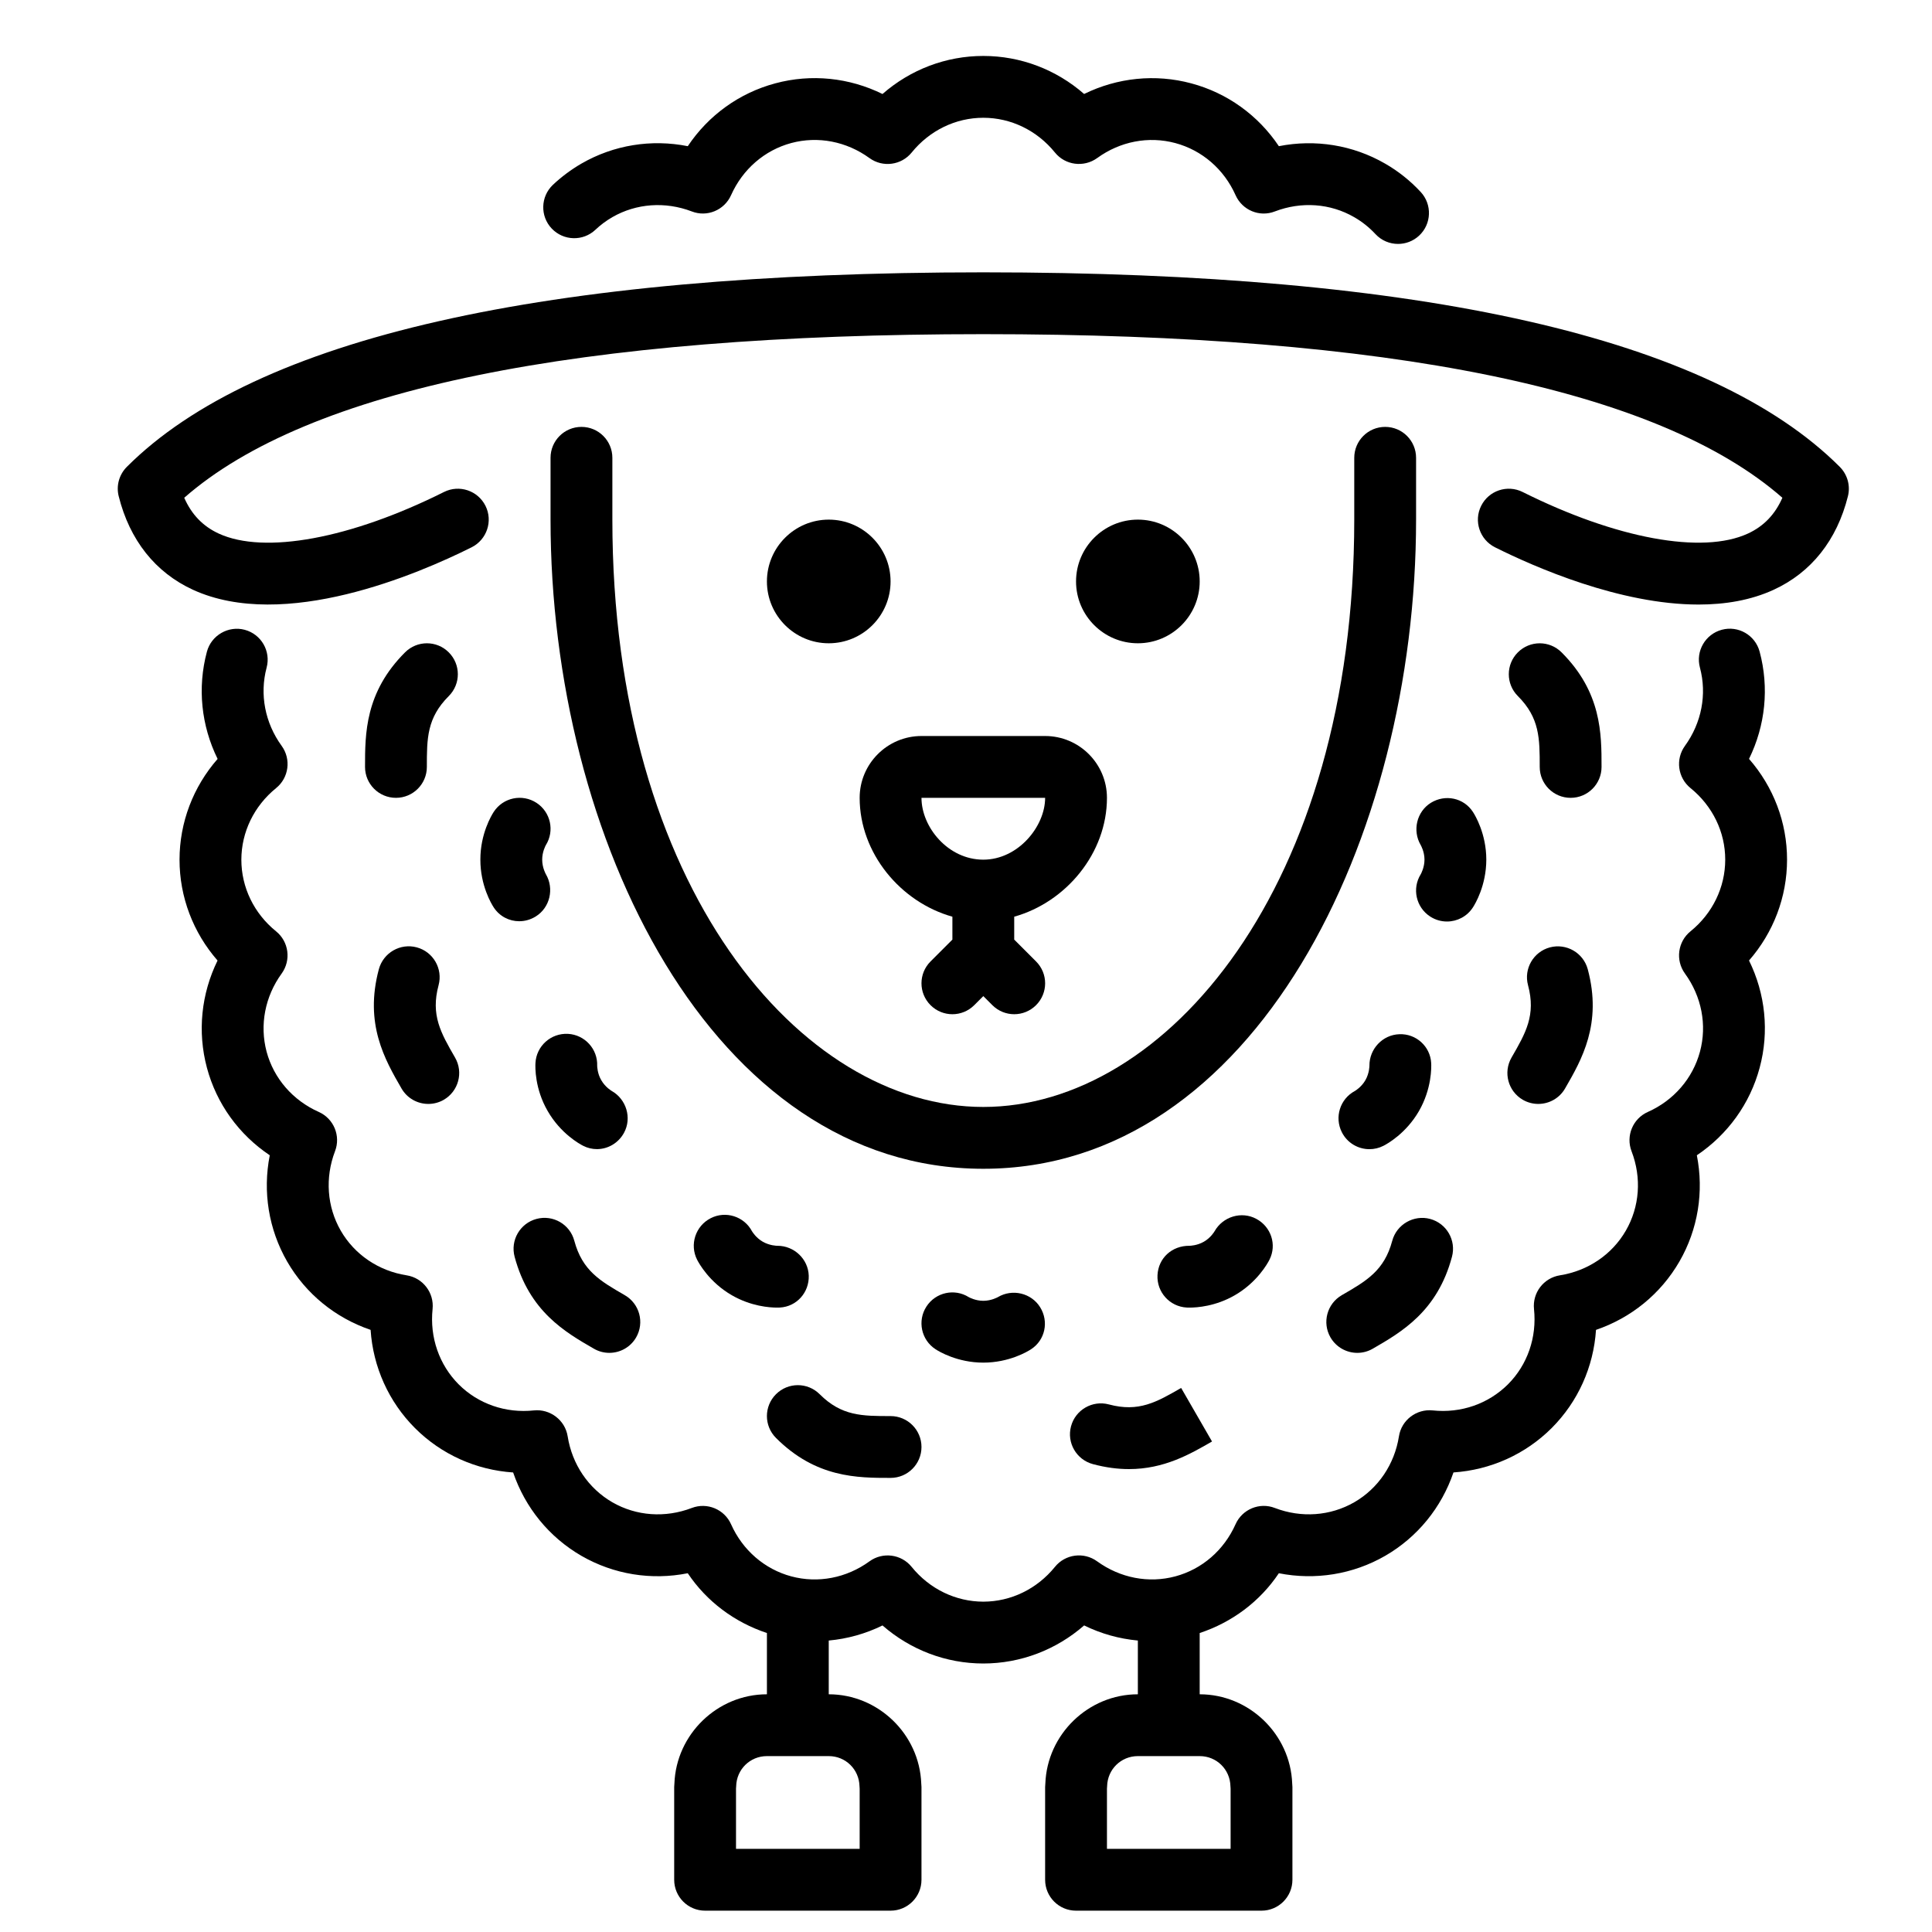 <?xml version="1.0" encoding="UTF-8" standalone="no" ?>
<!DOCTYPE svg PUBLIC "-//W3C//DTD SVG 1.1//EN" "http://www.w3.org/Graphics/SVG/1.1/DTD/svg11.dtd">
<svg xmlns="http://www.w3.org/2000/svg" xmlns:xlink="http://www.w3.org/1999/xlink" version="1.1" width="48" height="48" viewBox="0 0 48 48" xml:space="preserve">
<desc>Created with Fabric.js 4.6.0</desc>
<defs>
</defs>
<g transform="matrix(0.09 0 0 0.09 24.07 24.07)" id="-dsof8rRFwKJyqwcA9tbz"  >
<filter id="SVGID_70" y="-21%" height="142%" x="-21%" width="142%" >
	<feGaussianBlur in="SourceAlpha" stdDeviation="0"></feGaussianBlur>
	<feOffset dx="4" dy="4" result="oBlur" ></feOffset>
	<feFlood flood-color="rgb(0,0,0)" flood-opacity="0.25"/>
	<feComposite in2="oBlur" operator="in" />
	<feMerge>
		<feMergeNode></feMergeNode>
		<feMergeNode in="SourceGraphic"></feMergeNode>
	</feMerge>
</filter>
<g style="filter: url(#SVGID_70);" vector-effect="non-scaling-stroke"   >
		<g transform="matrix(1 0 0 1 112.18 83.39)" id="6emYm-DBdZsimIJErfKZ1"  >
<path style="stroke: none; stroke-width: 1; stroke-dasharray: none; stroke-linecap: butt; stroke-dashoffset: 0; stroke-linejoin: miter; stroke-miterlimit: 4; fill: rgb(0,0,0); fill-rule: nonzero; opacity: 1;" vector-effect="non-scaling-stroke"  transform=" translate(-368.18, -339.39)" d="M 379.332 321.041 C 374.852 319.846 370.108 322.526 368.887 327.083 C 366.685 335.326 361.779 338.159 354.969 342.085 C 350.882 344.449 349.482 349.663 351.837 353.75 C 353.424 356.481 356.291 358.017 359.244 358.017 C 360.695 358.017 362.154 357.65 363.502 356.874 C 371.447 352.283 381.354 346.566 385.373 331.496 C 386.594 326.938 383.889 322.261 379.332 321.041 z" stroke-linecap="round" />
</g>
		<g transform="matrix(1 0 0 1 42.67 -110.93)" id="p6DkbQraAJUB-j33QRrdD"  >
<path style="stroke: none; stroke-width: 1; stroke-dasharray: none; stroke-linecap: butt; stroke-dashoffset: 0; stroke-linejoin: miter; stroke-miterlimit: 4; fill: rgb(0,0,0); fill-rule: nonzero; opacity: 1;" vector-effect="non-scaling-stroke"  transform=" translate(-298.67, -145.07)" d="M 298.667 162.133 C 308.079 162.133 315.734 154.479 315.734 145.066 C 315.734 135.654 308.08 127.999 298.667 127.999 C 289.263 127.999 281.6 135.653 281.6 145.066 C 281.6 154.479 289.263 162.133 298.667 162.133 z" stroke-linecap="round" />
</g>
		<g transform="matrix(1 0 0 1 -42.67 -110.93)" id="Vdulpyl67e5wd6V9Fk24M"  >
<path style="stroke: none; stroke-width: 1; stroke-dasharray: none; stroke-linecap: butt; stroke-dashoffset: 0; stroke-linejoin: miter; stroke-miterlimit: 4; fill: rgb(0,0,0); fill-rule: nonzero; opacity: 1;" vector-effect="non-scaling-stroke"  transform=" translate(-213.33, -145.07)" d="M 213.333 128 C 203.929 128 196.266 135.654 196.266 145.067 C 196.266 154.479 203.929 162.134 213.333 162.134 C 222.745 162.134 230.4 154.48 230.4 145.067 C 230.4 135.654 222.746 128 213.333 128 z" stroke-linecap="round" />
</g>
		<g transform="matrix(1 0 0 1 129.16 -34.1)" id="p0dQDGAWfW8PsHwvP42YG"  >
<path style="stroke: none; stroke-width: 1; stroke-dasharray: none; stroke-linecap: butt; stroke-dashoffset: 0; stroke-linejoin: miter; stroke-miterlimit: 4; fill: rgb(0,0,0); fill-rule: nonzero; opacity: 1;" vector-effect="non-scaling-stroke"  transform=" translate(-385.16, -221.9)" d="M 379.358 237.568 C 380.792 238.498 382.396 238.942 383.992 238.942 C 386.791 238.942 389.53 237.568 391.16 235.042 C 391.774 234.095 394.846 229.009 394.855 221.849 C 394.846 214.715 391.774 209.638 391.16 208.691 C 388.634 204.8 383.531 203.733 379.563 206.165 C 375.629 208.606 374.4 213.845 376.747 217.839 C 376.756 217.856 377.788 219.614 377.788 221.85 C 377.788 224.009 376.858 225.707 376.755 225.895 C 374.298 229.837 375.45 235.034 379.358 237.568 z" stroke-linecap="round" />
</g>
		<g transform="matrix(1 0 0 1 0 -29.87)" id="jg2HzISwt6Tz2bAFa6kt1"  >
<path style="stroke: none; stroke-width: 1; stroke-dasharray: none; stroke-linecap: butt; stroke-dashoffset: 0; stroke-linejoin: miter; stroke-miterlimit: 4; fill: rgb(0,0,0); fill-rule: nonzero; opacity: 1;" vector-effect="non-scaling-stroke"  transform=" translate(-256, -226.13)" d="M 238.933 187.733 C 229.529 187.733 221.866 195.387 221.866 204.8 C 221.866 220.049 233.121 233.592 247.466 237.611 L 247.466 243.934 L 241.433 249.967 C 238.096 253.304 238.096 258.697 241.433 262.033 C 244.769 265.37 250.163 265.37 253.499 262.033 L 255.999 259.533 L 258.499 262.033 C 260.163 263.697 262.348 264.533 264.532 264.533 C 266.717 264.533 268.901 263.697 270.565 262.033 C 273.902 258.696 273.902 253.303 270.565 249.967 L 264.532 243.934 L 264.532 237.611 C 278.876 233.592 290.132 220.049 290.132 204.8 C 290.132 195.388 282.478 187.733 273.065 187.733 L 238.933 187.733 z M 256 221.867 C 246.238 221.867 238.933 212.856 238.933 204.8 L 273.066 204.8 C 273.067 212.693 265.609 221.867 256 221.867 z" stroke-linecap="round" />
</g>
		<g transform="matrix(1 0 0 1 0.77 -230.05)" id="6Jo0Sl68jKzn1RkvuRihe"  >
<path style="stroke: none; stroke-width: 1; stroke-dasharray: none; stroke-linecap: butt; stroke-dashoffset: 0; stroke-linejoin: miter; stroke-miterlimit: 4; fill: rgb(0,0,0); fill-rule: nonzero; opacity: 1;" vector-effect="non-scaling-stroke"  transform=" translate(-256.77, -25.95)" d="M 148.924 47.983 C 150.323 46.652 151.902 45.483 153.592 44.501 C 160.188 40.704 168.184 40.123 175.523 42.922 C 179.747 44.569 184.517 42.581 186.369 38.433 C 189.569 31.265 195.628 26.017 202.992 24.037 C 210.356 22.066 218.215 23.576 224.573 28.193 C 228.251 30.864 233.371 30.173 236.221 26.666 C 241.17 20.565 248.372 17.066 256.001 17.066 C 263.63 17.066 270.832 20.565 275.781 26.666 C 278.623 30.173 283.734 30.847 287.429 28.193 C 293.769 23.576 301.628 22.075 308.993 24.046 C 316.374 26.026 322.442 31.265 325.633 38.425 C 327.485 42.581 332.246 44.578 336.487 42.922 C 343.809 40.123 351.796 40.686 358.392 44.509 C 360.577 45.763 362.531 47.325 364.237 49.16 C 365.918 50.978 368.196 51.891 370.492 51.891 C 372.566 51.891 374.648 51.14 376.295 49.613 C 379.751 46.413 379.947 41.011 376.747 37.555 C 373.888 34.474 370.586 31.829 366.934 29.73 C 358.017 24.576 347.623 22.929 337.588 24.909 C 331.888 16.401 323.38 10.232 313.413 7.569 C 303.48 4.898 293.027 5.99 283.828 10.496 C 276.113 3.755 266.3 0 256 0 C 245.7 0 235.887 3.755 228.173 10.505 C 218.983 5.982 208.521 4.882 198.579 7.561 C 188.629 10.223 180.113 16.393 174.421 24.909 C 164.36 22.912 153.975 24.568 145.049 29.722 C 142.199 31.377 139.562 33.349 137.19 35.576 C 133.768 38.819 133.614 44.22 136.857 47.642 C 140.117 51.072 145.51 51.209 148.924 47.983 z" stroke-linecap="round" />
</g>
		<g transform="matrix(1 0 0 1 -0.01 79.06)" id="ogDMTer1YYbbmzpcSOPbn"  >
<path style="stroke: none; stroke-width: 1; stroke-dasharray: none; stroke-linecap: butt; stroke-dashoffset: 0; stroke-linejoin: miter; stroke-miterlimit: 4; fill: rgb(0,0,0); fill-rule: nonzero; opacity: 1;" vector-effect="non-scaling-stroke"  transform=" translate(-255.99, -335.06)" d="M 467.379 194.048 C 471.893 184.849 472.977 174.396 470.306 164.446 C 469.094 159.889 464.409 157.176 459.861 158.404 C 455.304 159.633 452.599 164.309 453.828 168.857 C 455.799 176.23 454.289 184.106 449.681 190.463 C 447.027 194.132 447.701 199.244 451.217 202.102 C 457.318 207.043 460.817 214.245 460.808 221.865 C 460.808 229.502 457.309 236.713 451.217 241.654 C 447.693 244.513 447.027 249.633 449.69 253.302 C 454.298 259.651 455.817 267.51 453.837 274.874 C 451.849 282.255 446.609 288.322 439.441 291.514 C 435.294 293.357 433.323 298.136 434.952 302.368 C 437.768 309.69 437.188 317.668 433.373 324.273 C 429.558 330.878 422.92 335.383 415.163 336.612 C 410.683 337.329 407.551 341.425 408.021 345.939 C 408.84 353.738 406.22 361.308 400.844 366.692 C 395.425 372.085 387.899 374.73 380.048 373.903 C 375.577 373.442 371.438 376.565 370.738 381.054 C 369.509 388.802 365.012 395.441 358.424 399.247 C 351.802 403.061 343.806 403.642 336.476 400.834 C 332.261 399.196 327.473 401.184 325.63 405.331 C 322.439 412.49 316.38 417.738 309.024 419.71 C 301.643 421.698 293.783 420.171 287.418 415.563 C 283.74 412.892 278.62 413.566 275.77 417.099 C 270.829 423.192 263.627 426.69 256.007 426.699 C 248.37 426.69 241.159 423.192 236.218 417.099 C 233.368 413.566 228.231 412.901 224.57 415.572 C 218.23 420.18 210.362 421.69 202.998 419.719 C 195.625 417.739 189.558 412.491 186.367 405.332 C 184.524 401.193 179.754 399.214 175.521 400.835 C 168.199 403.634 160.204 403.071 153.599 399.265 C 146.994 395.442 142.489 388.803 141.26 381.055 C 140.552 376.566 136.388 373.443 131.942 373.904 C 124.151 374.74 116.565 372.103 111.18 366.719 C 105.787 361.309 103.159 353.731 103.969 345.932 C 104.438 341.418 101.298 337.322 96.818 336.614 C 89.07 335.394 82.439 330.897 78.625 324.292 C 74.819 317.687 74.239 309.691 77.038 302.353 C 78.668 298.12 76.688 293.35 72.549 291.507 C 65.381 288.316 60.133 282.257 58.153 274.893 C 56.19 267.52 57.701 259.652 62.309 253.304 C 64.963 249.626 64.297 244.515 60.773 241.656 C 54.672 236.724 51.182 229.513 51.182 221.884 C 51.191 214.255 54.689 207.045 60.782 202.104 C 64.306 199.245 64.972 194.125 62.309 190.456 C 57.701 184.107 56.191 176.239 58.153 168.867 C 59.373 164.31 56.677 159.634 52.111 158.414 C 47.631 157.211 42.886 159.907 41.675 164.456 C 39.004 174.414 40.105 184.868 44.628 194.058 C 37.887 201.764 34.123 211.577 34.115 221.877 C 34.115 232.185 37.878 241.999 44.611 249.713 C 40.105 258.903 39.013 269.357 41.676 279.315 C 44.338 289.265 50.517 297.773 59.024 303.473 C 57.044 313.525 58.7 323.902 63.837 332.828 C 69 341.754 77.158 348.367 86.86 351.67 C 87.543 361.884 91.826 371.484 99.105 378.78 C 106.392 386.067 115.992 390.351 126.207 391.034 C 129.518 400.719 136.131 408.886 145.057 414.048 C 153.991 419.194 164.376 420.849 174.412 418.852 C 179.651 426.677 187.331 432.386 196.266 435.355 L 196.266 452.268 C 182.604 452.268 171.221 463.293 170.726 476.912 C 170.692 477.262 170.666 477.62 170.666 477.868 L 170.666 503.468 C 170.666 508.178 174.48 512.001 179.199 512.001 L 230.399 512.001 C 235.118 512.001 238.932 508.178 238.932 503.468 L 238.932 477.868 C 238.932 477.621 238.906 477.262 238.872 476.912 C 238.377 463.293 226.994 452.268 213.332 452.268 L 213.332 437.429 C 218.461 436.96 223.487 435.569 228.171 433.265 C 235.885 439.998 245.69 443.761 255.998 443.77 C 266.306 443.761 276.12 439.998 283.834 433.257 C 288.519 435.57 293.545 436.952 298.665 437.43 L 298.665 452.269 C 285.003 452.269 273.62 463.294 273.125 476.913 C 273.091 477.263 273.065 477.621 273.065 477.869 L 273.065 503.469 C 273.065 508.179 276.879 512.002 281.598 512.002 L 332.798 512.002 C 337.517 512.002 341.331 508.179 341.331 503.469 L 341.331 477.869 C 341.331 477.622 341.305 477.263 341.271 476.913 C 340.776 463.294 329.393 452.269 315.731 452.269 L 315.731 435.356 C 324.665 432.395 332.345 426.678 337.585 418.853 C 347.62 420.833 358.022 419.186 366.948 414.04 C 375.865 408.886 382.479 400.719 385.79 391.026 C 395.996 390.335 405.596 386.06 412.9 378.772 C 420.179 371.485 424.463 361.885 425.137 351.67 C 434.839 348.359 442.997 341.737 448.16 332.811 C 453.306 323.894 454.953 313.517 452.973 303.473 C 461.472 297.764 467.65 289.256 470.313 279.307 C 472.993 269.357 471.9 258.904 467.378 249.705 C 474.111 241.991 477.874 232.178 477.874 221.878 C 477.884 211.576 474.121 201.762 467.379 194.048 z M 221.824 477.67 C 221.833 477.883 221.841 478.097 221.867 478.319 L 221.867 494.933 L 187.734 494.933 L 187.734 478.319 C 187.76 478.097 187.768 477.884 187.777 477.67 C 187.879 472.994 191.608 469.333 196.268 469.333 L 213.335 469.333 C 217.993 469.333 221.722 472.994 221.824 477.67 z M 324.224 477.67 C 324.233 477.883 324.241 478.097 324.267 478.319 L 324.267 494.933 L 290.134 494.933 L 290.134 478.319 C 290.16 478.097 290.168 477.884 290.177 477.67 C 290.279 472.994 294.008 469.333 298.668 469.333 L 315.735 469.333 C 320.393 469.333 324.122 472.994 324.224 477.67 z" stroke-linecap="round" />
</g>
		<g transform="matrix(1 0 0 1 -157.87 -72.53)" id="v4FTyF4bTti2ZuafKePNn"  >
<path style="stroke: none; stroke-width: 1; stroke-dasharray: none; stroke-linecap: butt; stroke-dashoffset: 0; stroke-linejoin: miter; stroke-miterlimit: 4; fill: rgb(0,0,0); fill-rule: nonzero; opacity: 1;" vector-effect="non-scaling-stroke"  transform=" translate(-98.13, -183.47)" d="M 96.375 164.634 C 85.324 175.668 85.324 187.094 85.324 196.267 C 85.324 200.977 89.138 204.8 93.857 204.8 C 98.576 204.8 102.39 200.977 102.39 196.267 C 102.39 188.416 102.39 182.75 108.44 176.709 C 111.777 173.373 111.777 167.971 108.44 164.643 C 105.105 161.297 99.712 161.306 96.375 164.634 z" stroke-linecap="round" />
</g>
		<g transform="matrix(1 0 0 1 0 -51.2)" id="VwbIbTM7XvcS-msxGvHLm"  >
<path style="stroke: none; stroke-width: 1; stroke-dasharray: none; stroke-linecap: butt; stroke-dashoffset: 0; stroke-linejoin: miter; stroke-miterlimit: 4; fill: rgb(0,0,0); fill-rule: nonzero; opacity: 1;" vector-effect="non-scaling-stroke"  transform=" translate(-256, -204.8)" d="M 145.067 102.4 C 140.348 102.4 136.534 106.223 136.534 110.933 L 136.534 128 C 136.534 216.09 181.215 307.2 256.001 307.2 C 330.787 307.2 375.467 216.09 375.467 128 L 375.467 110.933 C 375.467 106.223 371.653 102.4 366.934 102.4 C 362.215 102.4 358.401 106.223 358.401 110.933 L 358.401 128 C 358.401 229.487 306.331 290.133 256.001 290.133 C 205.671 290.133 153.6 229.487 153.6 128 L 153.6 110.933 C 153.6 106.223 149.786 102.4 145.067 102.4 z" stroke-linecap="round" />
</g>
		<g transform="matrix(1 0 0 1 -156.46 11.54)" id="Zt9c3SioBE1Ax758l3Wzf"  >
<path style="stroke: none; stroke-width: 1; stroke-dasharray: none; stroke-linecap: butt; stroke-dashoffset: 0; stroke-linejoin: miter; stroke-miterlimit: 4; fill: rgb(0,0,0); fill-rule: nonzero; opacity: 1;" vector-effect="non-scaling-stroke"  transform=" translate(-99.54, -267.54)" d="M 99.601 246.076 C 95.061 244.856 90.376 247.552 89.139 252.109 C 85.094 267.187 90.803 277.086 95.394 285.031 C 96.973 287.77 99.84 289.298 102.792 289.298 C 104.243 289.298 105.71 288.931 107.05 288.163 C 111.129 285.799 112.537 280.585 110.173 276.498 C 106.248 269.697 103.406 264.782 105.625 256.53 C 106.854 251.981 104.149 247.296 99.601 246.076 z" stroke-linecap="round" />
</g>
		<g transform="matrix(1 0 0 1 156.45 11.55)" id="0Rq37mdW_plwaNvobxwPs"  >
<path style="stroke: none; stroke-width: 1; stroke-dasharray: none; stroke-linecap: butt; stroke-dashoffset: 0; stroke-linejoin: miter; stroke-miterlimit: 4; fill: rgb(0,0,0); fill-rule: nonzero; opacity: 1;" vector-effect="non-scaling-stroke"  transform=" translate(-412.45, -267.55)" d="M 404.941 288.162 C 406.281 288.93 407.748 289.297 409.199 289.297 C 412.152 289.297 415.019 287.77 416.597 285.03 C 421.188 277.085 426.897 267.187 422.86 252.117 C 421.631 247.569 416.955 244.881 412.407 246.084 C 407.859 247.304 405.145 251.989 406.374 256.537 C 408.584 264.78 405.751 269.695 401.817 276.496 C 399.462 280.585 400.862 285.798 404.941 288.162 z" stroke-linecap="round" />
</g>
		<g transform="matrix(1 0 0 1 -129.15 -34.17)" id="pwxF4quI2mxhN1-rndv5q"  >
<path style="stroke: none; stroke-width: 1; stroke-dasharray: none; stroke-linecap: butt; stroke-dashoffset: 0; stroke-linejoin: miter; stroke-miterlimit: 4; fill: rgb(0,0,0); fill-rule: nonzero; opacity: 1;" vector-effect="non-scaling-stroke"  transform=" translate(-126.85, -221.83)" d="M 132.659 206.182 C 128.7 203.605 123.417 204.723 120.849 208.682 C 120.235 209.629 117.146 214.732 117.163 221.857 C 117.146 229.008 120.235 234.111 120.849 235.05 C 122.47 237.533 125.141 238.864 127.88 238.864 C 129.442 238.864 131.012 238.437 132.445 237.55 C 136.379 235.109 137.591 229.87 135.244 225.876 C 135.235 225.859 134.229 224.118 134.229 221.857 C 134.229 219.724 135.134 218.034 135.236 217.855 C 137.702 213.922 136.559 208.725 132.659 206.182 z" stroke-linecap="round" />
</g>
		<g transform="matrix(1 0 0 1 -112.19 83.38)" id="9StmrTB6gFJQE0-UKAJeI"  >
<path style="stroke: none; stroke-width: 1; stroke-dasharray: none; stroke-linecap: butt; stroke-dashoffset: 0; stroke-linejoin: miter; stroke-miterlimit: 4; fill: rgb(0,0,0); fill-rule: nonzero; opacity: 1;" vector-effect="non-scaling-stroke"  transform=" translate(-143.81, -339.38)" d="M 143.096 327.074 C 141.884 322.517 137.216 319.821 132.651 321.041 C 128.103 322.261 125.398 326.938 126.618 331.494 C 130.663 346.589 140.553 352.29 148.506 356.872 C 149.846 357.648 151.305 358.015 152.756 358.015 C 155.709 358.015 158.584 356.488 160.163 353.748 C 162.518 349.661 161.11 344.447 157.023 342.091 C 150.229 338.167 145.314 335.334 143.096 327.074 z" stroke-linecap="round" />
</g>
		<g transform="matrix(1 0 0 1 -110.91 29.86)" id="W0yCJfCHI2w3mk2-TmJEi"  >
<path style="stroke: none; stroke-width: 1; stroke-dasharray: none; stroke-linecap: butt; stroke-dashoffset: 0; stroke-linejoin: miter; stroke-miterlimit: 4; fill: rgb(0,0,0); fill-rule: nonzero; opacity: 1;" vector-effect="non-scaling-stroke"  transform=" translate(-145.09, -285.86)" d="M 132.369 278.007 C 132.301 279.142 132.173 285.115 135.748 291.268 C 139.323 297.48 144.537 300.347 145.544 300.859 C 146.764 301.482 148.07 301.772 149.341 301.772 C 152.37 301.772 155.289 300.108 156.833 297.232 C 159.026 293.153 157.456 288.007 153.428 285.721 C 153.411 285.712 151.662 284.714 150.527 282.726 C 149.46 280.9 149.418 278.988 149.409 278.784 C 149.58 274.15 146.004 270.217 141.354 269.952 C 136.636 269.713 132.625 273.297 132.369 278.007 z" stroke-linecap="round" />
</g>
		<g transform="matrix(1 0 0 1 0 -150.41)" id="MjRU_h9FAFNEdJfzTDVhB"  >
<path style="stroke: none; stroke-width: 1; stroke-dasharray: none; stroke-linecap: butt; stroke-dashoffset: 0; stroke-linejoin: miter; stroke-miterlimit: 4; fill: rgb(0,0,0); fill-rule: nonzero; opacity: 1;" vector-effect="non-scaling-stroke"  transform=" translate(-256, -105.59)" d="M 492.433 113.434 C 456.798 77.798 377.25 59.733 256 59.733 C 134.75 59.733 55.202 77.798 19.567 113.433 C 17.451 115.558 16.589 118.63 17.323 121.54 C 20.352 133.657 27.435 142.583 37.803 147.353 C 62.993 158.916 100.002 143.01 114.748 135.637 C 118.963 133.521 120.679 128.401 118.571 124.185 C 116.455 119.97 111.335 118.263 107.119 120.371 C 81.365 133.248 57.557 137.66 44.937 131.848 C 40.585 129.843 37.445 126.591 35.414 121.966 C 69.615 91.989 143.77 76.8 256 76.8 C 368.23 76.8 442.385 91.989 476.587 121.967 C 474.556 126.592 471.416 129.843 467.064 131.849 C 454.469 137.652 430.652 133.248 404.882 120.372 C 400.667 118.264 395.547 119.971 393.439 124.186 C 391.323 128.401 393.038 133.521 397.253 135.638 C 408.287 141.151 431.787 151.442 453.454 151.442 C 460.759 151.442 467.858 150.273 474.199 147.354 C 484.567 142.584 491.65 133.658 494.679 121.541 C 495.411 118.63 494.549 115.558 492.433 113.434 z" stroke-linecap="round" />
</g>
		<g transform="matrix(1 0 0 1 110.86 29.92)" id="2qj9Q6qCmuky9y9WL_KFk"  >
<path style="stroke: none; stroke-width: 1; stroke-dasharray: none; stroke-linecap: butt; stroke-dashoffset: 0; stroke-linejoin: miter; stroke-miterlimit: 4; fill: rgb(0,0,0); fill-rule: nonzero; opacity: 1;" vector-effect="non-scaling-stroke"  transform=" translate(-366.86, -285.92)" d="M 362.59 278.758 C 362.59 278.775 362.59 280.806 361.472 282.752 C 360.397 284.612 358.758 285.619 358.579 285.722 C 354.475 287.907 352.87 292.984 354.986 297.131 C 356.488 300.092 359.483 301.79 362.589 301.79 C 363.895 301.79 365.217 301.491 366.455 300.86 C 367.47 300.348 372.676 297.472 376.251 291.286 C 379.818 285.099 379.699 279.152 379.639 278.025 C 379.392 273.4 375.441 269.859 370.858 270.055 C 366.225 270.199 362.547 274.125 362.59 278.758 z" stroke-linecap="round" />
</g>
		<g transform="matrix(1 0 0 1 157.86 -72.53)" id="4UcdWxMdQ2ElNpY6JxT3U"  >
<path style="stroke: none; stroke-width: 1; stroke-dasharray: none; stroke-linecap: butt; stroke-dashoffset: 0; stroke-linejoin: miter; stroke-miterlimit: 4; fill: rgb(0,0,0); fill-rule: nonzero; opacity: 1;" vector-effect="non-scaling-stroke"  transform=" translate(-413.86, -183.47)" d="M 409.6 196.267 C 409.6 200.986 413.414 204.8 418.133 204.8 C 422.852 204.8 426.666 200.986 426.666 196.267 C 426.666 187.094 426.666 175.668 415.632 164.642 C 412.295 161.305 406.902 161.305 403.566 164.642 C 400.229 167.97 400.229 173.372 403.566 176.708 C 409.6 182.741 409.6 188.416 409.6 196.267 z" stroke-linecap="round" />
</g>
		<g transform="matrix(1 0 0 1 63.99 76.77)" id="Q5CTZ3aKgwQbTjQGIeVKt"  >
<path style="stroke: none; stroke-width: 1; stroke-dasharray: none; stroke-linecap: butt; stroke-dashoffset: 0; stroke-linejoin: miter; stroke-miterlimit: 4; fill: rgb(0,0,0); fill-rule: nonzero; opacity: 1;" vector-effect="non-scaling-stroke"  transform=" translate(-319.99, -332.77)" d="M 334.993 332.305 C 337.092 328.175 335.445 323.208 331.358 321.024 C 327.271 318.822 322.133 320.401 319.847 324.437 C 319.838 324.463 318.84 326.212 316.894 327.33 C 315.034 328.405 313.105 328.456 312.909 328.456 C 308.028 328.422 304.333 331.878 304.086 336.537 C 303.839 341.239 307.448 345.25 312.159 345.506 C 312.321 345.515 312.577 345.523 312.927 345.523 C 314.992 345.523 320.129 345.173 325.428 342.11 C 331.614 338.534 334.481 333.321 334.993 332.305 z" stroke-linecap="round" />
</g>
		<g transform="matrix(1 0 0 1 43.53 122.9)" id="BzuAh90_qYbbY0t4qrKnT"  >
<path style="stroke: none; stroke-width: 1; stroke-dasharray: none; stroke-linecap: butt; stroke-dashoffset: 0; stroke-linejoin: miter; stroke-miterlimit: 4; fill: rgb(0,0,0); fill-rule: nonzero; opacity: 1;" vector-effect="non-scaling-stroke"  transform=" translate(-299.53, -378.9)" d="M 290.662 372.25 C 286.131 371.038 281.437 373.726 280.217 378.283 C 278.988 382.831 281.702 387.507 286.25 388.728 C 289.851 389.692 293.162 390.102 296.208 390.102 C 305.927 390.102 313.095 385.972 319.137 382.482 L 310.612 367.702 C 303.812 371.618 298.923 374.46 290.662 372.25 z" stroke-linecap="round" />
</g>
		<g transform="matrix(1 0 0 1 -38.4 123.73)" id="_u1kFz140e_ggaiTo7Dh5"  >
<path style="stroke: none; stroke-width: 1; stroke-dasharray: none; stroke-linecap: butt; stroke-dashoffset: 0; stroke-linejoin: miter; stroke-miterlimit: 4; fill: rgb(0,0,0); fill-rule: nonzero; opacity: 1;" vector-effect="non-scaling-stroke"  transform=" translate(-217.6, -379.73)" d="M 230.4 392.533 C 235.119 392.533 238.933 388.71 238.933 384 C 238.933 379.29 235.119 375.467 230.4 375.467 C 222.541 375.467 216.866 375.467 210.833 369.434 C 207.497 366.098 202.103 366.098 198.767 369.434 C 195.43 372.771 195.43 378.164 198.767 381.5 C 209.801 392.533 221.227 392.533 230.4 392.533 z" stroke-linecap="round" />
</g>
		<g transform="matrix(1 0 0 1 -64.06 76.72)" id="DkJKrvEFguvVYmcqH_WTR"  >
<path style="stroke: none; stroke-width: 1; stroke-dasharray: none; stroke-linecap: butt; stroke-dashoffset: 0; stroke-linejoin: miter; stroke-miterlimit: 4; fill: rgb(0,0,0); fill-rule: nonzero; opacity: 1;" vector-effect="non-scaling-stroke"  transform=" translate(-191.94, -332.72)" d="M 199.834 345.506 C 204.468 345.259 207.949 341.359 207.813 336.725 C 207.668 332.108 203.785 328.456 199.177 328.456 L 199.109 328.456 L 199.1 328.456 C 199.023 328.456 197.035 328.439 195.098 327.321 C 193.255 326.254 192.248 324.624 192.145 324.445 C 189.969 320.341 184.883 318.719 180.744 320.844 C 176.546 322.986 174.865 328.123 176.998 332.321 C 177.519 333.328 180.394 338.542 186.564 342.1 C 191.872 345.172 197 345.522 199.065 345.522 C 199.416 345.523 199.671 345.515 199.834 345.506 z" stroke-linecap="round" />
</g>
		<g transform="matrix(1 0 0 1 -0.03 95.02)" id="JSPbMix2WSuBgS9vCiOC-"  >
<path style="stroke: none; stroke-width: 1; stroke-dasharray: none; stroke-linecap: butt; stroke-dashoffset: 0; stroke-linejoin: miter; stroke-miterlimit: 4; fill: rgb(0,0,0); fill-rule: nonzero; opacity: 1;" vector-effect="non-scaling-stroke"  transform=" translate(-255.97, -351.02)" d="M 242.816 357.018 C 243.763 357.641 248.858 360.713 256 360.713 C 263.142 360.713 268.237 357.641 269.184 357.018 C 273.075 354.492 274.142 349.381 271.701 345.438 C 269.26 341.487 264.012 340.258 260.036 342.622 C 260.019 342.631 258.261 343.646 256 343.646 C 253.858 343.646 252.169 342.733 251.981 342.631 C 248.039 340.156 242.85 341.308 240.307 345.217 C 237.739 349.167 238.865 354.458 242.816 357.018 z" stroke-linecap="round" />
</g>
</g>
</g>
</svg>